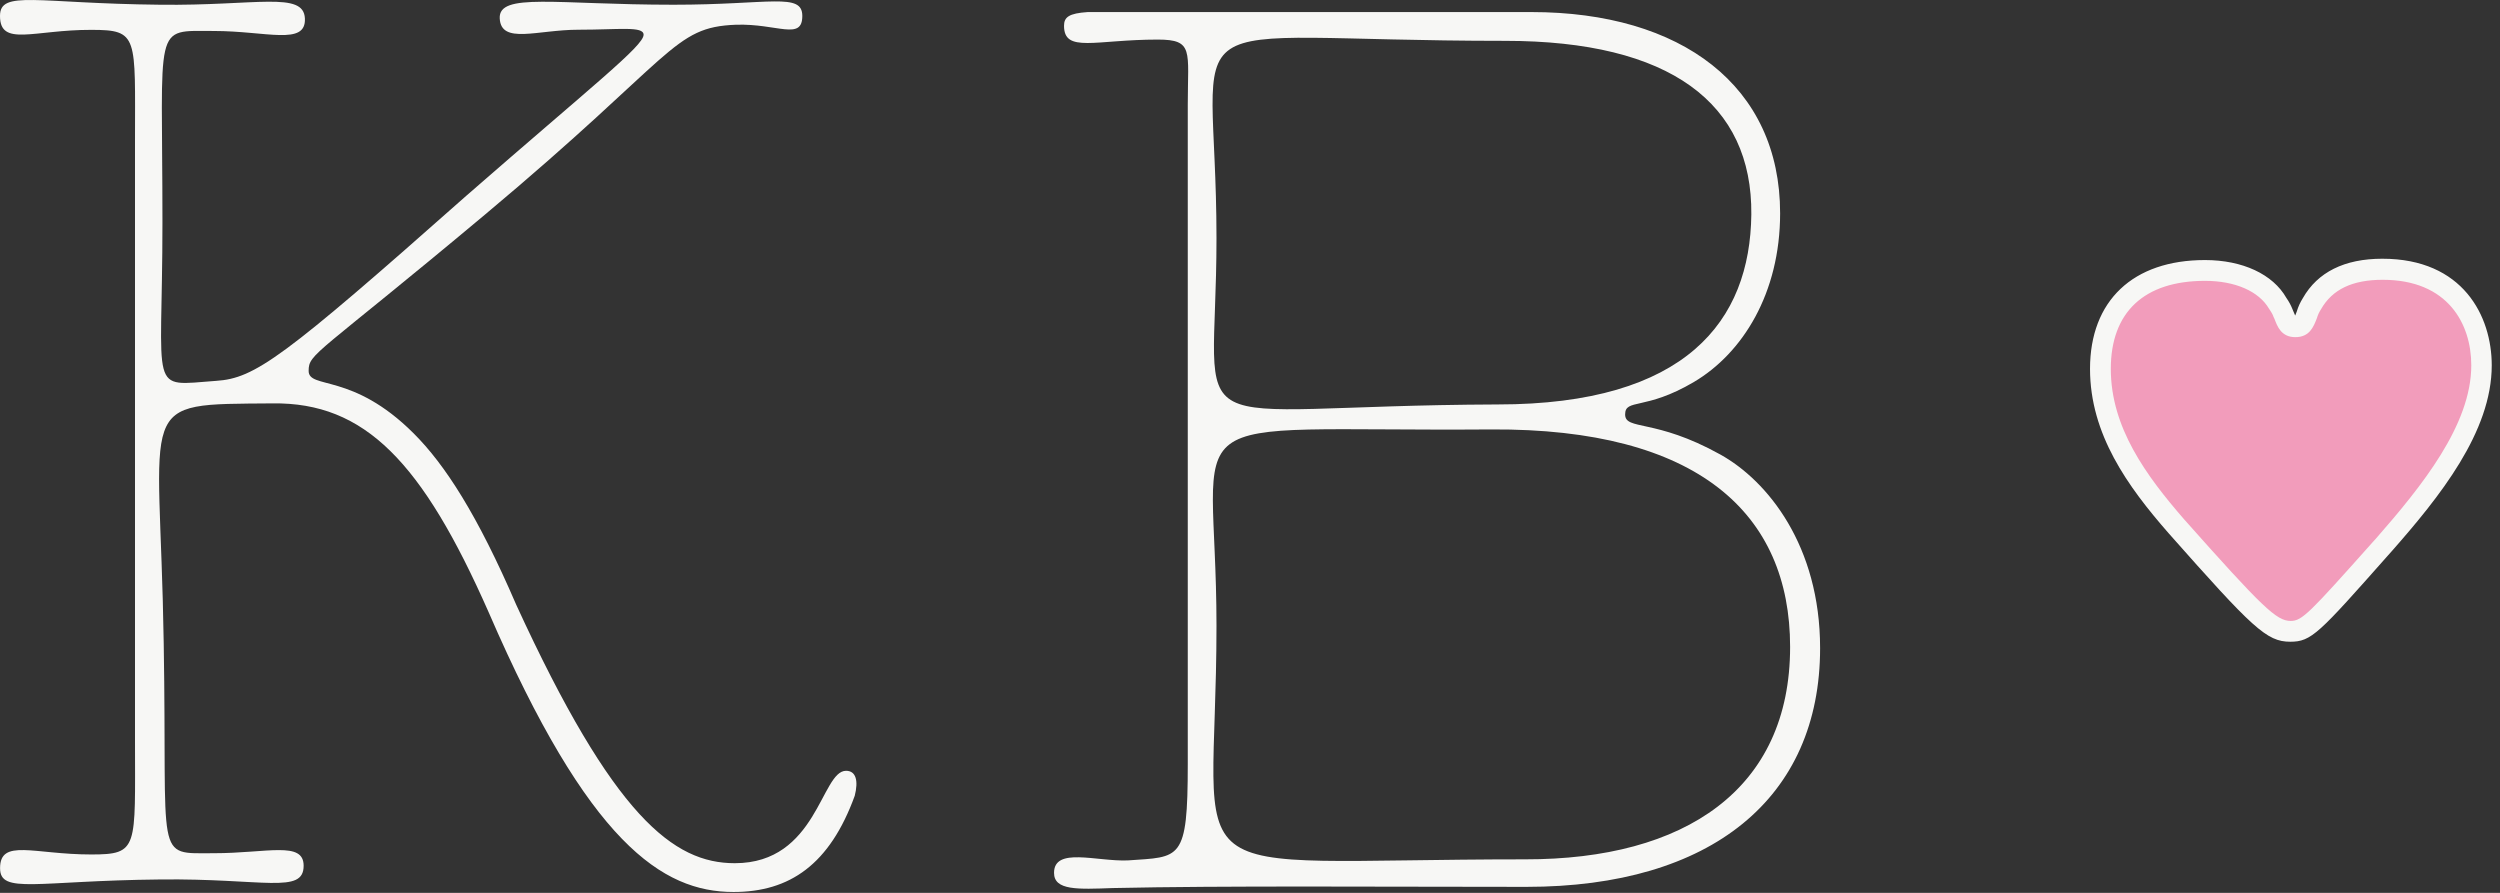 <?xml version="1.0" encoding="UTF-8"?>
<svg width="224px" height="80px" viewBox="0 0 224 80" version="1.1" xmlns="http://www.w3.org/2000/svg" xmlns:xlink="http://www.w3.org/1999/xlink">
    <rect x="0" y="0" width="224" height="80" fill="#333333" stroke="none"/>
    <title>Secondary Logo Light</title>
    <g id="Style" stroke="none" stroke-width="1" fill="none" fill-rule="evenodd">
        <g id="elements/01-brand-elements" transform="translate(-608, -644)" fill-rule="nonzero">
            <g id="Secondary-Logo-Light" transform="translate(608, 644)">
                <path d="M57.666,3.11 C57.666,2.322 55.427,2.663 51.839,2.663 C48.149,2.663 44.901,4.006 44.776,1.654 C44.651,-0.699 49.827,0.424 60.352,0.424 C68.973,0.424 71.887,-0.699 71.887,1.427 C71.887,3.672 69.648,2.101 65.952,2.215 C60.239,2.436 60.579,4.901 43.445,19.236 C28.328,31.887 27.654,31.642 27.654,33.23 C27.654,34.907 31.576,33.343 37.063,38.83 C39.863,41.624 42.77,46.107 46.245,54.167 C54.979,73.206 60.352,77.343 65.839,77.343 C73.23,77.343 73.564,69.063 75.803,69.063 C76.699,69.063 76.925,69.958 76.585,71.301 C74.346,77.457 70.764,79.922 65.725,79.922 C59.343,79.922 52.74,75.552 43.779,54.848 C37.845,41.403 32.693,36.03 24.412,36.143 C11.875,36.251 14.334,35.582 14.669,57.636 C15.003,77.337 13.773,76.448 19.146,76.448 C23.964,76.448 27.206,75.331 27.206,77.57 C27.206,80.143 23.624,78.693 14.334,78.8 C3.248,78.913 0.006,80.143 0.006,77.791 C0.006,75.104 3.027,76.561 8.179,76.561 C12.436,76.561 12.096,76 12.096,66.37 L12.096,12.639 C12.096,3.236 12.436,2.675 8.179,2.675 C3.021,2.663 0,4.227 0,1.427 C0,-0.919 3.248,0.31 14.328,0.424 C22.955,0.531 27.206,-0.812 27.319,1.654 C27.433,4.119 23.881,2.776 19.146,2.776 C13.66,2.776 14.555,1.875 14.555,19.904 C14.555,35.469 13.212,34.573 19.367,34.125 C22.842,33.899 25.337,32.107 41.767,17.552 C53.188,7.588 57.666,4.119 57.666,3.11" id="Path" fill="#F7F7F5"></path>
                <path d="M94.442,78.209 C94.442,75.863 98.251,77.206 101.051,77.093 C105.755,76.758 106.424,77.206 106.424,68.472 L106.424,9.367 C106.424,4.549 106.985,3.546 103.737,3.546 C98.137,3.546 95.337,4.776 95.337,2.31 C95.337,1.528 95.785,1.194 97.463,1.081 L137.218,1.081 C150.651,1.081 159.499,7.69 159.499,19.11 C159.499,26.275 156.137,31.648 151.773,34.227 C147.409,36.806 145.612,35.684 145.612,37.134 C145.612,38.585 148.299,37.475 154.125,40.716 C158.376,43.069 163.081,48.896 163.081,58.072 C163.081,71.51 153.337,79.463 136.77,79.463 C124.113,79.463 109.672,79.349 99.701,79.57 C96.573,79.684 94.442,79.797 94.442,78.209 Z M156.919,19.218 C157.015,9.254 149.648,3.66 134.866,3.66 C103.624,3.66 108.997,-0.263 108.997,21.349 C108.997,40.382 104.633,36.352 134.191,36.239 C151.099,36.239 156.812,28.74 156.919,19.218 Z M160.394,57.964 C160.394,45.982 152.107,38.37 133.63,38.478 C103.958,38.704 108.997,35.904 108.997,56.06 C108.997,80.245 103.958,76.997 136.657,76.997 C150.985,77.015 160.394,70.728 160.394,57.964 L160.394,57.964 Z" id="Shape" fill="#F7F7F5"></path>
                <path d="M213.546,48.872 C207.343,55.827 206.71,56.567 205.188,56.567 C203.516,56.567 202.34,55.439 194.961,47.14 C191.343,42.991 188.173,38.496 188.173,33.051 C188.173,27.475 191.612,24.233 197.54,24.233 C200.525,24.233 203.015,25.313 204.06,27.218 C204.283,27.538 204.466,27.885 204.603,28.251 C204.878,28.943 205.057,29.29 205.6,29.29 C206.143,29.29 206.37,28.943 206.639,28.251 C206.741,27.9 206.894,27.566 207.093,27.26 C208.287,25.182 210.4,24.143 213.433,24.143 C219.767,24.143 222.299,28.472 222.299,32.746 C222.322,38.322 217.976,43.815 213.546,48.872 Z" id="Path" fill="#F29CBB"></path>
                <path d="M205.212,57.499 C203.087,57.499 201.857,56.304 194.293,47.761 C190.639,43.582 187.266,38.907 187.266,33.051 C187.266,26.943 191.116,23.301 197.564,23.301 C200.937,23.301 203.66,24.573 204.866,26.704 C205.084,27.012 205.264,27.345 205.403,27.696 L205.475,27.869 C205.516,27.964 205.588,28.143 205.648,28.275 C205.696,28.167 205.749,28.03 205.791,27.91 C205.916,27.489 206.099,27.088 206.334,26.716 C207.654,24.388 210.06,23.182 213.457,23.182 C220.687,23.182 223.26,28.322 223.26,32.734 C223.26,38.704 218.609,44.501 214.245,49.451 L213.952,49.779 C207.761,56.77 207.104,57.499 205.212,57.499 Z M197.564,25.164 C192.125,25.164 189.128,27.964 189.128,33.051 C189.128,38.293 192.281,42.603 195.696,46.531 C202.728,54.442 203.976,55.636 205.248,55.636 C206.269,55.636 206.925,54.937 212.597,48.573 L212.884,48.257 C217.015,43.54 221.427,38.06 221.427,32.734 C221.427,29.027 219.343,25.069 213.493,25.069 C210.776,25.069 208.973,25.928 207.964,27.707 C207.801,27.954 207.676,28.224 207.594,28.507 C207.284,29.307 206.931,30.209 205.66,30.209 C204.388,30.209 204.048,29.23 203.797,28.579 L203.719,28.418 C203.64,28.19 203.527,27.975 203.385,27.779 L203.301,27.654 C202.388,26.101 200.281,25.164 197.564,25.164 Z" id="Shape" fill="#F7F7F5"></path>
            </g>
        </g>
    </g>
</svg>
